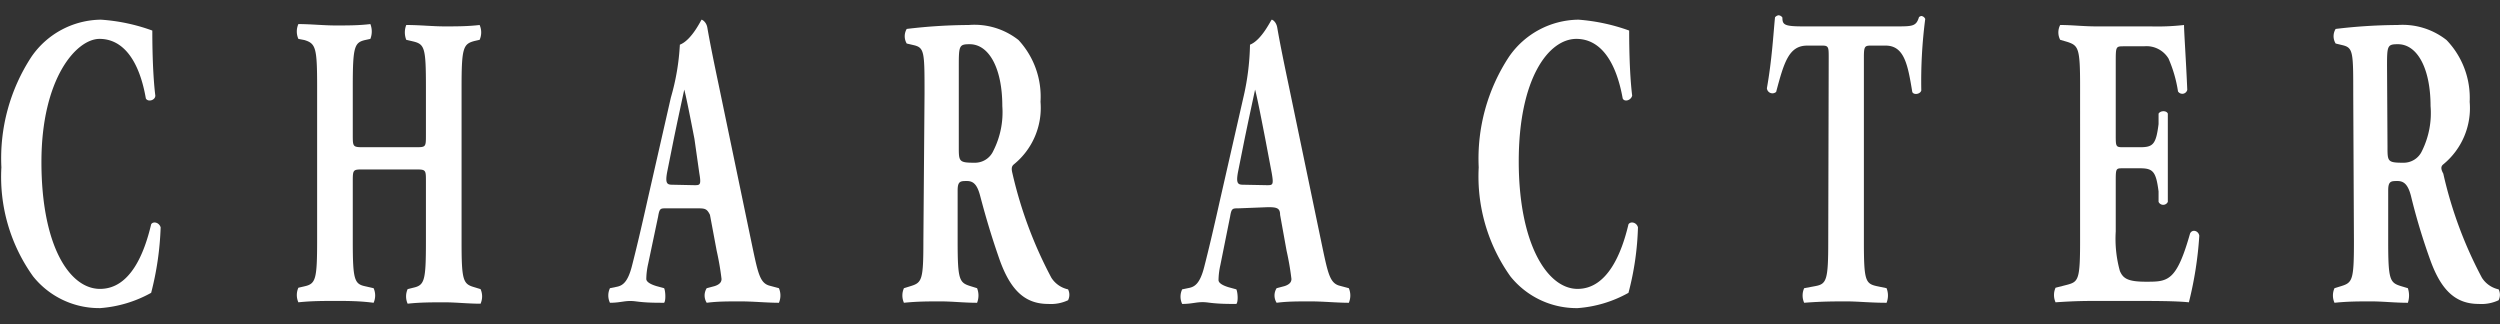<svg xmlns="http://www.w3.org/2000/svg" viewBox="0 0 108 14" preserveAspectRatio="none"><rect x="0" y="0" width="108" height="14" fill="#333333" stroke="none"/><defs><style>.cls-1{fill:#fff;}.cls-2{fill:none;opacity:0.1;}</style></defs><title>アートボード 42</title><g id="letter"><path class="cls-1" d="M6.58,1.32c0,.32,0,1.76.13,2.81,0,.21-.33.29-.41.12-.29-1.67-1-2.57-2-2.57S1.79,3.39,1.79,7,3,12.48,4.32,12.48s1.92-1.56,2.21-2.79c.08-.14.34-.09.41.13a12.94,12.94,0,0,1-.41,2.83,5.32,5.32,0,0,1-2.2.66,3.65,3.65,0,0,1-2.9-1.37A7.37,7.37,0,0,1,.06,7.23a8,8,0,0,1,1.3-4.78,3.69,3.69,0,0,1,3-1.6A8.06,8.06,0,0,1,6.58,1.32Z"/><path class="cls-1" d="M15.7,7.32c-.45,0-.46,0-.46.52v2.59c0,1.67.07,1.84.55,1.94l.35.08a.77.77,0,0,1,0,.63C15.52,13,15,13,14.5,13s-1.06,0-1.61.06a.77.77,0,0,1,0-.63l.26-.06c.49-.11.55-.29.55-2V3.73c0-1.67-.06-1.85-.55-2l-.26-.05a.79.79,0,0,1,0-.64c.53,0,1.09.06,1.61.06s1,0,1.5-.06a.88.88,0,0,1,0,.64l-.23.05c-.46.11-.53.29-.53,2V5.82c0,.52,0,.54.46.54h2.24c.46,0,.46,0,.46-.54V3.73c0-1.67-.06-1.82-.55-1.94l-.3-.07a.88.88,0,0,1,0-.64c.6,0,1.13.06,1.65.06s1,0,1.52-.06a.79.79,0,0,1,0,.64l-.22.05c-.49.13-.56.29-.56,2v6.7c0,1.67.07,1.8.56,1.94l.26.08a.77.77,0,0,1,0,.63c-.54,0-1.07-.06-1.56-.06s-1.07,0-1.59.06a.77.77,0,0,1,0-.63l.24-.06c.49-.11.55-.29.55-2V7.84c0-.51,0-.52-.46-.52Z"/><path class="cls-1" d="M28.78,9c-.25,0-.29,0-.35.36L28,11.4a3.14,3.14,0,0,0-.08.65c0,.11.14.22.44.31l.33.09c.06.12.08.54,0,.63-.38,0-.77,0-1.22-.06s-.62.06-1.12.06a.73.73,0,0,1,0-.63l.29-.06c.26-.05.48-.2.66-.9s.39-1.58.68-2.88l1-4.39a10,10,0,0,0,.39-2.29c.52-.2.92-1.08.94-1.08s.21.09.25.36c.09.52.22,1.19.49,2.47l1.47,7.06c.23,1.08.32,1.49.72,1.6l.41.11a.81.81,0,0,1,0,.63c-.52,0-1.1-.06-1.66-.06s-1,0-1.46.06a.59.59,0,0,1,0-.63l.34-.09c.25-.08.3-.2.3-.31a11.92,11.92,0,0,0-.21-1.22l-.29-1.55C30.53,9,30.45,9,30.07,9ZM30,8c.24,0,.3,0,.21-.52L30,6c-.15-.77-.34-1.75-.44-2.13-.09.42-.3,1.39-.47,2.22l-.27,1.35c-.09.49,0,.54.23.54Z"/><path class="cls-1" d="M39.94,4.06c0-1.81,0-2-.47-2.11l-.3-.07a.62.62,0,0,1,0-.63,23.11,23.11,0,0,1,2.68-.17A3.07,3.07,0,0,1,44,1.73a3.6,3.6,0,0,1,.95,2.67A3.14,3.14,0,0,1,43.8,7.1c-.11.09-.11.2-.06.4A18.21,18.21,0,0,0,45.42,12a1.14,1.14,0,0,0,.72.5.52.52,0,0,1,0,.47,1.74,1.74,0,0,1-.86.16c-1,0-1.62-.59-2.09-1.89-.35-1-.6-1.84-.85-2.79-.13-.49-.3-.63-.57-.63s-.4,0-.4.4v2.21c0,1.66.07,1.78.55,1.93l.29.09a.86.86,0,0,1,0,.63c-.57,0-1.07-.06-1.58-.06s-1,0-1.58.06a.77.77,0,0,1,0-.63l.29-.09c.49-.15.55-.27.55-1.93Zm1.48,2.28c0,.63,0,.69.67.69a.87.87,0,0,0,.82-.51,3.68,3.68,0,0,0,.39-1.94c0-1.62-.57-2.67-1.41-2.67-.45,0-.47.06-.47.92Z"/><path class="cls-1" d="M53.5,9c-.26,0-.3,0-.36.36l-.42,2.09a3.14,3.14,0,0,0-.08.65c0,.11.14.22.44.31l.33.09c.06.12.09.54,0,.63-.38,0-.77,0-1.22-.06s-.62.06-1.12.06a.73.73,0,0,1,0-.63l.29-.06c.26-.05.48-.2.66-.9s.39-1.58.68-2.88l1-4.39A10.83,10.83,0,0,0,54,1.93c.51-.2.91-1.08.94-1.08s.2.09.24.36c.09.52.22,1.19.49,2.47l1.47,7.06c.23,1.08.32,1.49.72,1.6l.41.11a.81.81,0,0,1,0,.63c-.52,0-1.1-.06-1.66-.06s-1,0-1.46.06a.59.59,0,0,1,0-.63l.34-.09c.25-.08.3-.2.3-.31a11.92,11.92,0,0,0-.21-1.22L55.3,9.28c0-.29-.14-.33-.52-.33ZM54.73,8c.25,0,.3,0,.21-.52L54.66,6c-.15-.77-.34-1.75-.44-2.13-.09.42-.3,1.39-.47,2.22l-.27,1.35c-.09.49,0,.54.23.54Z"/><path class="cls-1" d="M70.38,1.32c0,.32,0,1.76.13,2.81-.05.21-.34.29-.41.12-.3-1.67-1-2.57-2-2.57-1.2,0-2.49,1.71-2.49,5.29s1.24,5.51,2.54,5.51,1.91-1.56,2.2-2.79c.09-.14.35-.09.41.13a12.34,12.34,0,0,1-.41,2.83,5.27,5.27,0,0,1-2.19.66,3.66,3.66,0,0,1-2.91-1.37,7.44,7.44,0,0,1-1.37-4.71,8,8,0,0,1,1.31-4.78,3.69,3.69,0,0,1,3-1.6A8.26,8.26,0,0,1,70.38,1.32Z"/><path class="cls-1" d="M79,2.49c0-.43,0-.52-.26-.52h-.67c-.79,0-1,.72-1.34,2a.24.24,0,0,1-.4-.16c.22-1.24.28-2.36.35-3.06a.24.24,0,0,1,.15-.09A.21.21,0,0,1,77,.76c0,.31.08.38.9.38h4c.72,0,.88,0,1-.4A.24.24,0,0,1,83,.69a.21.21,0,0,1,.17.13A20.79,20.79,0,0,0,83,3.91c-.05.17-.34.2-.39.06-.19-1.16-.34-2-1.15-2h-.65c-.26,0-.29.05-.29.52v7.94c0,1.67.06,1.82.55,1.93l.43.09a.86.86,0,0,1,0,.63c-.7,0-1.24-.06-1.73-.06s-1.08,0-1.83.06a.77.77,0,0,1,0-.63l.48-.09c.49-.09.56-.26.56-1.93Z"/><path class="cls-1" d="M91.4,5.82c0,.51,0,.54.31.54h.74c.56,0,.69-.12.8-1l0-.45c.08-.14.35-.14.4,0,0,.57,0,1.22,0,1.91s0,1.33,0,1.9a.22.22,0,0,1-.4,0l0-.45c-.11-.86-.24-1-.8-1h-.74c-.3,0-.31,0-.31.55V10a5.18,5.18,0,0,0,.18,1.71c.14.32.34.46,1.13.46.94,0,1.31,0,1.9-2.08.09-.2.36-.13.4.09a15.89,15.89,0,0,1-.45,2.88C94,13,93,13,92.06,13h-1.4c-.52,0-1,0-1.86.06a.77.77,0,0,1,0-.63l.51-.13c.48-.13.55-.23.55-1.89V3.71c0-1.63-.07-1.74-.55-1.9L89,1.72a.69.69,0,0,1,0-.64c.51,0,1,.06,1.55.06H92.9a10.21,10.21,0,0,0,1.45-.06c0,.29.09,1.59.14,2.8a.22.22,0,0,1-.4.07,5.67,5.67,0,0,0-.41-1.42A1.11,1.11,0,0,0,92.62,2h-.86c-.36,0-.36,0-.36.7Z"/><path class="cls-1" d="M101.66,4.06c0-1.81,0-2-.47-2.11l-.29-.07a.6.6,0,0,1,0-.63,23.11,23.11,0,0,1,2.68-.17,3.07,3.07,0,0,1,2.11.65,3.6,3.6,0,0,1,1,2.67,3.14,3.14,0,0,1-1.14,2.7c-.11.09-.11.2,0,.4a17.91,17.91,0,0,0,1.67,4.5,1.14,1.14,0,0,0,.72.5.52.52,0,0,1,0,.47,1.74,1.74,0,0,1-.86.16c-1,0-1.62-.59-2.09-1.89a26.89,26.89,0,0,1-.84-2.79c-.13-.49-.31-.63-.58-.63s-.4,0-.4.4v2.21c0,1.66.07,1.78.55,1.93l.3.09a1,1,0,0,1,0,.63c-.58,0-1.07-.06-1.59-.06s-1,0-1.58.06a.77.77,0,0,1,0-.63l.29-.09c.49-.15.55-.27.55-1.93Zm1.48,2.28c0,.63,0,.69.67.69a.87.87,0,0,0,.82-.51A3.68,3.68,0,0,0,105,4.58c0-1.62-.57-2.67-1.41-2.67-.45,0-.47.06-.47.92Z"/><rect class="cls-2" width="108" height="14"/></g></svg>